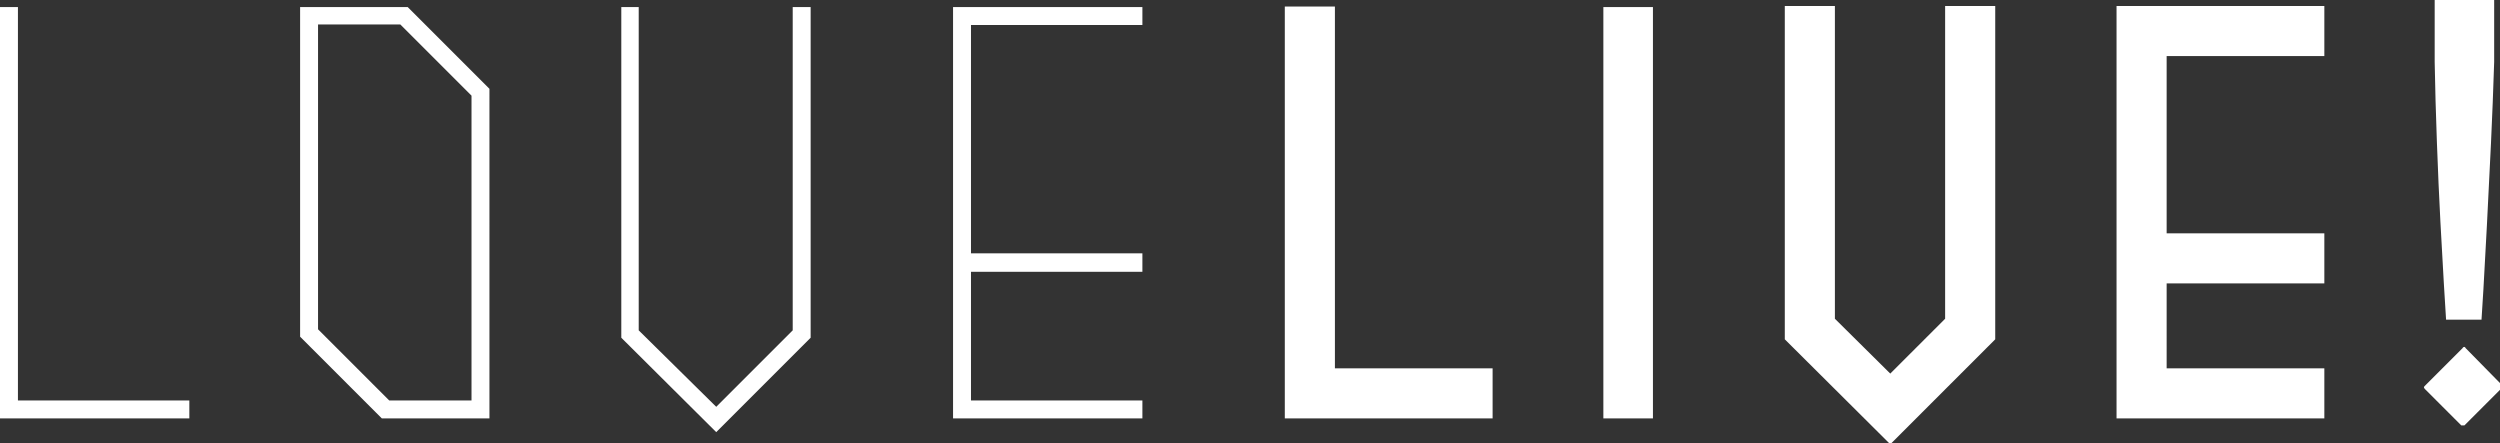 <?xml version="1.0" encoding="utf-8"?>
<!-- Generator: Adobe Illustrator 15.1.0, SVG Export Plug-In  -->
<!DOCTYPE svg PUBLIC "-//W3C//DTD SVG 1.1//EN" "http://www.w3.org/Graphics/SVG/1.1/DTD/svg11.dtd">
<svg version="1.1"
	 xmlns="http://www.w3.org/2000/svg" xmlns:xlink="http://www.w3.org/1999/xlink" xmlns:a="http://ns.adobe.com/AdobeSVGViewerExtensions/3.0/"
	 x="0px" y="0px" width="711px" height="126px" viewBox="0 0.34 711 126"
	 overflow="visible" enable-background="new 0 0.34 711 126" xml:space="preserve">
<rect x="0" y="0.34" width="711" height="126" fill="#333333" stroke="none"/>
<defs>
</defs>
<g>
	<g>
		<path fill="#FFFFFF" d="M5.1,2.345H0V119.34h53.848v-5.1H5.1V2.345z M85.35,2.345v93.746l23.249,23.249h30.599V25.594
			L115.948,2.345H85.35z M134.098,114.24h-23.399L90.45,93.991V7.294h23.399l20.249,20.249V114.24z M225.447,94.291l-21.749,21.749
			l-22.049-21.749V2.345h-4.95v94.046l26.999,26.85l26.849-26.85V2.345h-5.1V94.291z M271.049,119.34h53.848v-5.1h-48.748V77.642
			h48.748v-5.25h-48.748V7.444h48.748v-5.1h-53.848V119.34z M379.648,2.195h-14.25V119.34h59.098v-14.249h-44.848V2.195z
			 M455.996,119.34h14.1V2.345h-14.1V119.34z M553.194,90.991l-15.6,15.599l-15.749-15.599V2.045h-14.249v94.796l29.998,29.849
			l29.85-29.849V2.045h-14.25V90.991z M601.945,119.34h59.098v-14.249h-44.849V80.941h44.849v-14.25h-44.849V16.294h44.849V2.045
			h-59.098V119.34z M694.043,63.27c0.36,6.781,0.689,12.69,0.99,17.73c0.298,5.04,0.509,8.46,0.63,10.26h10.08
			c0.118-1.8,0.298-4.68,0.54-8.64c0.238-3.96,0.568-9.99,0.989-18.09c0.42-8.101,0.811-15.958,1.171-23.58
			c0.359-7.619,0.658-15.27,0.899-22.95V0h-16.92v18c0.118,6.961,0.329,14.552,0.63,22.77
			C693.352,48.991,693.683,56.492,694.043,63.27z M711.503,109.8l-10.26-10.44c-0.121-0.238-0.242-0.359-0.36-0.359
			c-0.242,0-0.422,0.121-0.54,0.359l-10.8,10.801c-0.121,0.121-0.18,0.242-0.18,0.359c0,0.121,0.118,0.301,0.359,0.54
			c0.118,0.121,1.44,1.44,3.96,3.96c2.521,2.521,4.109,4.112,4.771,4.771l1.53,1.53h0.899c0.838-0.842,2.039-2.039,3.601-3.601
			c2.88-2.88,5.278-5.279,7.199-7.2v-0.359L711.503,109.8z"/>
	</g>
</g>
</svg>
